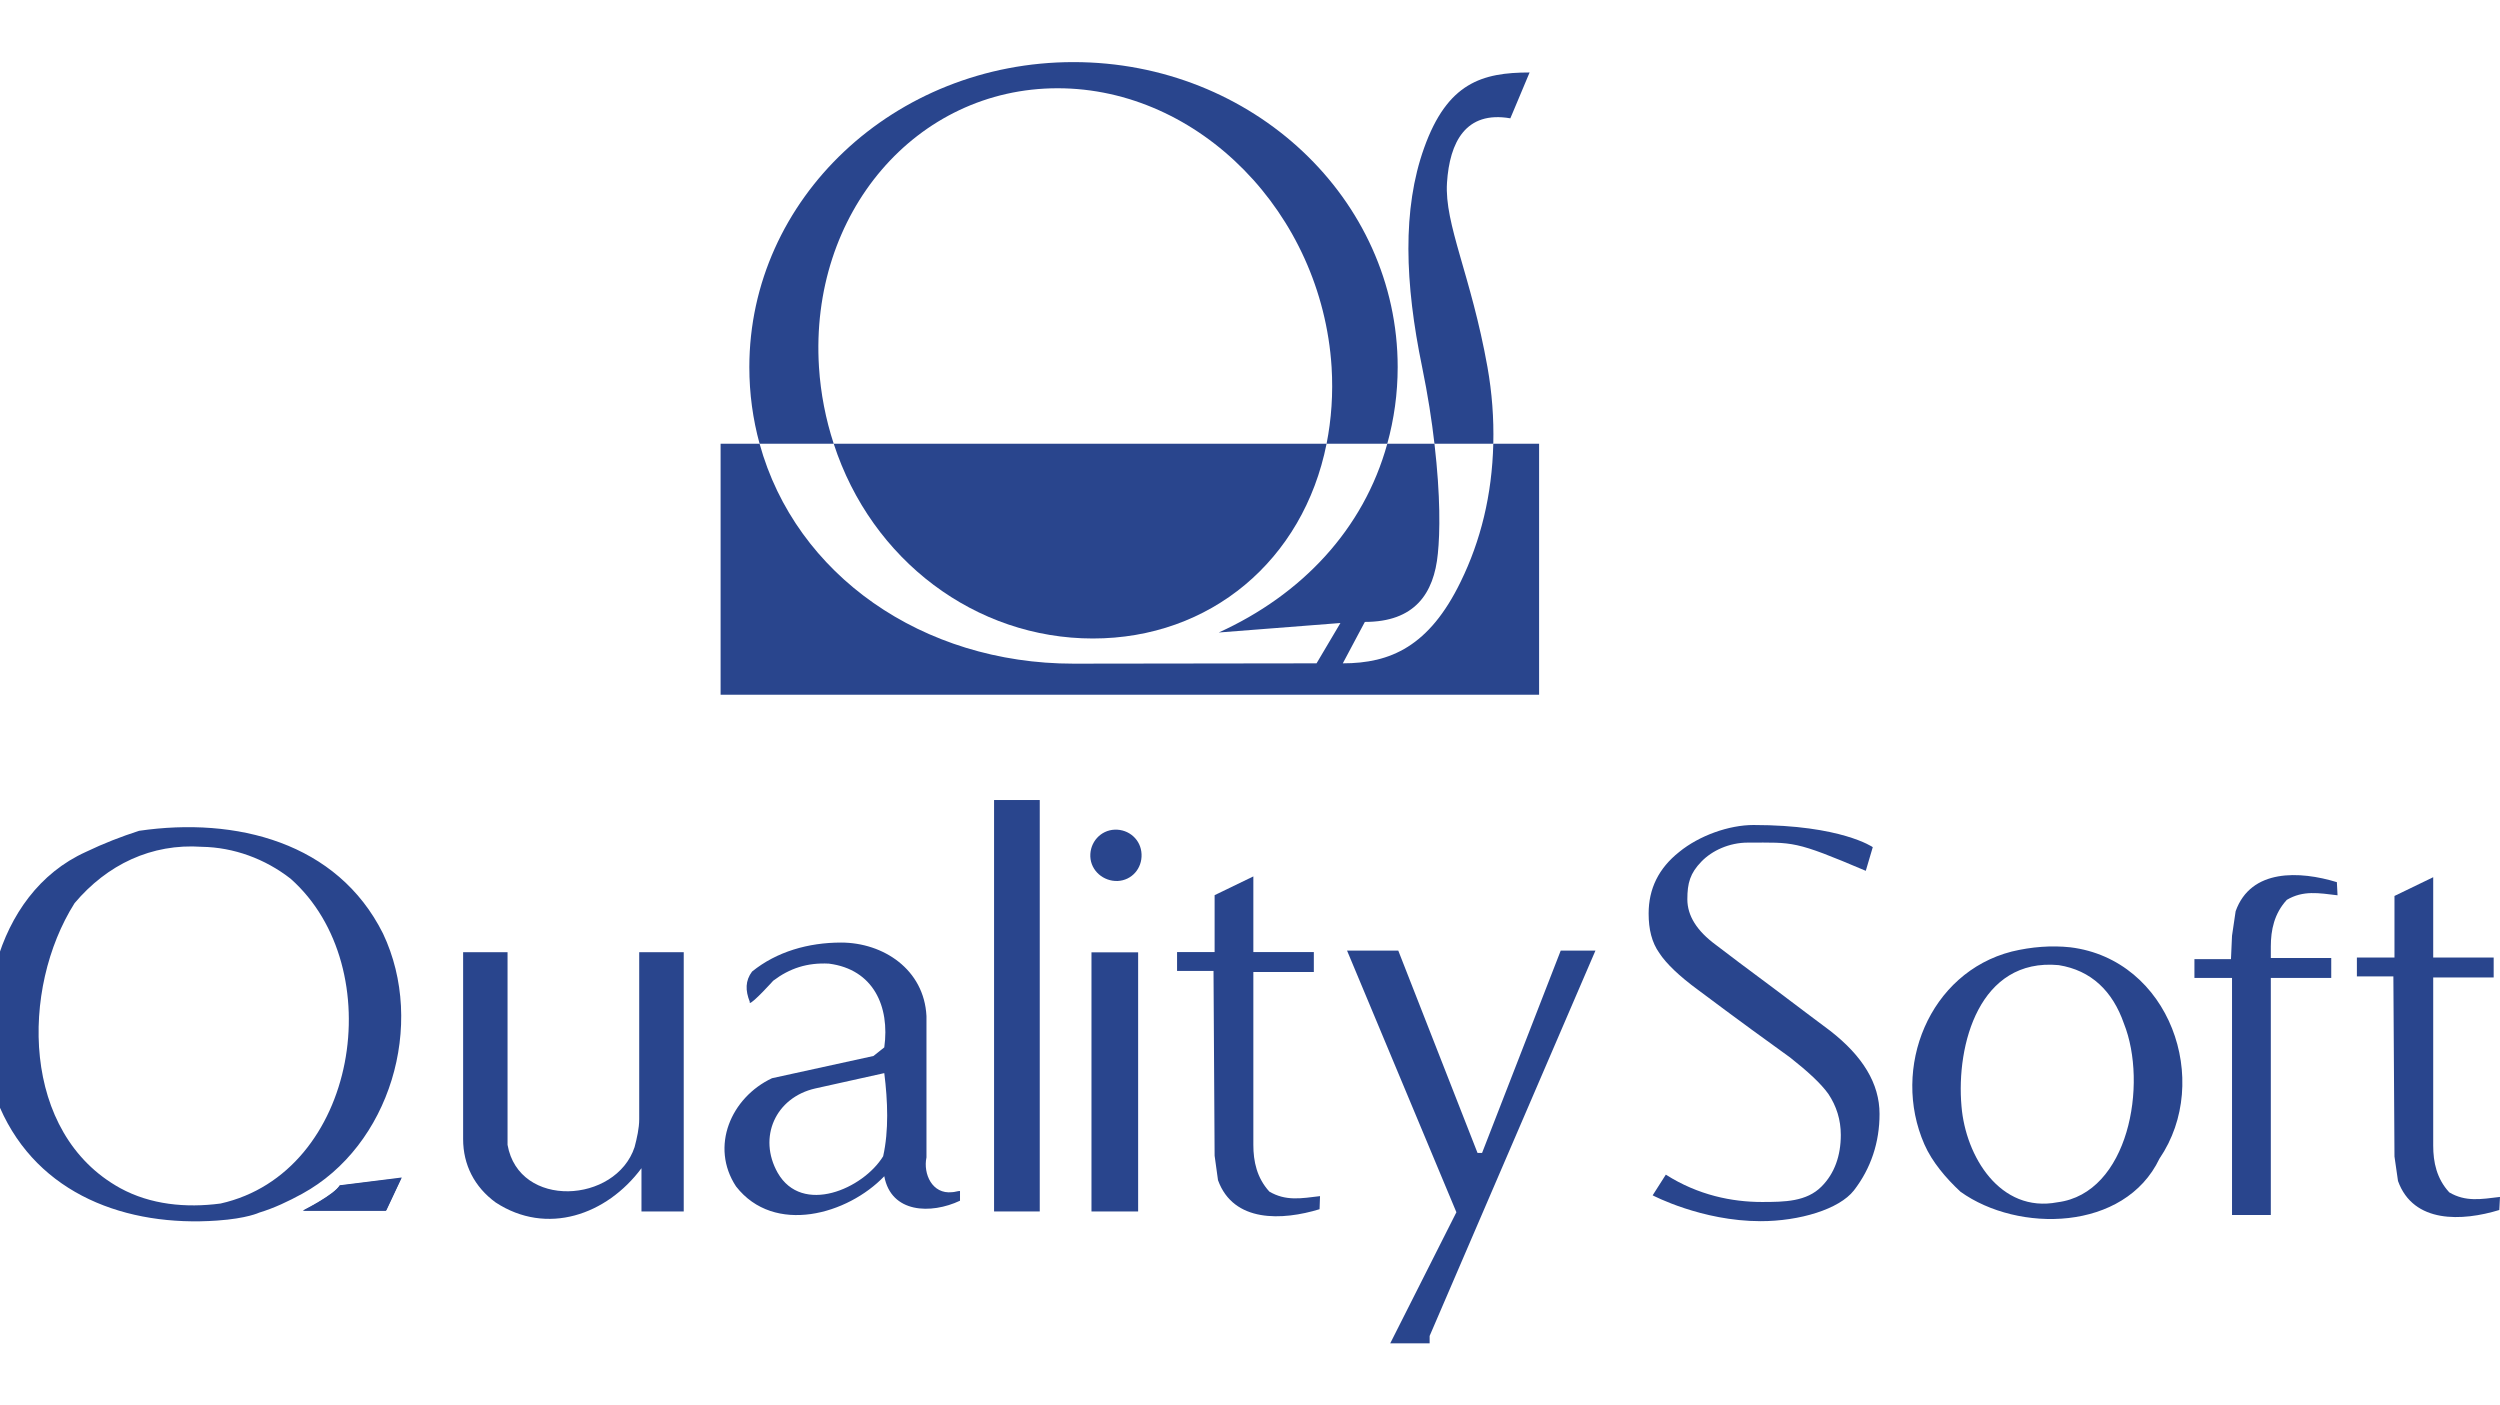 <?xml version="1.0" encoding="UTF-8" standalone="no"?><!-- Generator: Gravit.io --><svg xmlns="http://www.w3.org/2000/svg" xmlns:xlink="http://www.w3.org/1999/xlink" style="isolation:isolate" viewBox="34.243 41.063 406.946 208.552" width="486.907pt" height="273.72pt"><defs><clipPath id="_clipPath_Gr96HqigANWMl6JhjswdlVBu5FwmSBpv"><rect width="486.907" height="273.72"/></clipPath></defs><g clip-path="url(#_clipPath_Gr96HqigANWMl6JhjswdlVBu5FwmSBpv)"><g><path d=" M 212.141 134.887 C 231.208 134.887 246.392 122.192 250.18 103.188 L 169.955 103.188 C 176.127 122.192 193.08 134.887 212.141 134.887 Z " fill="rgb(41,69,141)"/><path d=" M 277.32 103.188 C 277.115 111.559 275.263 118.993 272.012 125.641 C 266.885 136.192 260.565 138.931 252.823 138.931 C 252.823 138.931 256.473 132.059 256.417 132.189 C 264.48 132.189 267.665 127.629 268.295 121.065 C 268.644 117.684 268.739 111.788 267.743 103.188 L 260.061 103.188 C 256.219 117.161 246.067 127.807 232.629 133.912 L 252.436 132.367 L 248.549 138.931 L 208.984 138.984 C 184.409 138.984 163.772 124.561 157.889 103.188 L 151.541 103.188 L 151.541 144.045 L 284.775 144.045 L 284.775 103.188 L 277.32 103.188 Z " fill="rgb(41,69,141)"/><path d=" M 167.555 90.712 C 165.973 65.64 183.359 45.321 206.407 45.321 C 229.444 45.321 249.405 65.64 250.999 90.712 C 251.264 95.044 250.965 99.223 250.18 103.188 L 260.061 103.188 C 261.163 99.201 261.755 95.023 261.755 90.712 C 261.755 63.301 238.125 41.063 208.984 41.063 C 179.831 41.063 156.219 63.301 156.219 90.712 C 156.219 95.023 156.795 99.201 157.889 103.188 L 169.955 103.188 C 168.661 99.223 167.831 95.044 167.555 90.712 Z " fill="rgb(41,69,141)"/><path d=" M 276.369 90.701 C 273.704 75.768 269.347 67.492 269.783 60.693 C 270.208 54.108 272.824 48.953 280.091 50.215 C 280.041 50.361 283.227 42.753 283.227 42.753 C 275.484 42.753 269.844 44.44 266.061 55.027 C 262.489 64.993 262.915 77.052 265.735 90.701 C 266.664 95.231 267.311 99.421 267.743 103.188 L 277.32 103.188 C 277.42 99.065 277.115 94.881 276.369 90.701" fill="rgb(41,69,141)"/><path d=" M 67.087 168.796 C 58.918 168.23 51.689 171.671 46.38 177.972 C 37.58 191.897 37.66 215.457 53.816 224.36 C 58.734 227.048 64.485 227.608 70.137 226.864 C 92.5 221.861 97.875 188.457 81.544 173.987 C 77.375 170.74 72.283 168.88 67.087 168.796 M 69.582 229.636 C 54.917 230.672 40.46 225.461 34.243 211.277 C 29.241 197 33.034 176.481 48.244 169.618 C 51.134 168.23 54.009 167.12 56.88 166.193 C 72.659 163.887 89.164 168.052 96.585 182.91 C 103.63 197.734 97.701 217.495 83.418 225.283 C 81.187 226.503 78.862 227.608 76.443 228.342 C 76.443 228.342 74.443 229.306 69.582 229.636 Z " fill="rgb(41,69,141)"/><path d=" M 138.66 228.159 L 138.66 221.113 C 133.008 228.718 123.253 232.153 114.914 226.681 C 111.482 224.172 109.629 220.563 109.629 216.379 L 109.629 185.955 L 116.861 185.955 L 116.861 217.311 C 118.716 227.787 134.491 226.864 137.54 217.679 C 137.925 216.191 138.293 214.615 138.293 213.132 L 138.293 185.955 L 145.54 185.955 L 145.54 228.159 L 138.66 228.159 Z " fill="rgb(41,69,141)"/><path d=" M 166.961 208.129 C 160.452 209.606 157.587 216.111 160.833 221.861 C 164.816 228.817 174.755 224.469 178.001 219.171 C 178.933 215 178.755 210.181 178.185 205.635 L 166.961 208.129 Z  M 178.185 222.417 C 172.247 228.634 160.284 232.069 154.057 224.083 C 149.784 217.599 153.229 209.606 159.912 206.463 L 176.416 202.849 L 178.185 201.447 C 179.112 194.773 176.416 188.74 169.173 187.813 C 165.663 187.629 162.792 188.561 160.105 190.595 C 160.105 190.595 156.843 194.223 156.288 194.223 L 156.288 194.02 C 155.553 192.165 155.553 190.595 156.66 189.106 C 160.651 185.864 165.832 184.383 171.149 184.383 C 178.001 184.383 184.675 188.74 185.052 196.355 L 185.052 219.357 C 184.492 222.03 185.979 225.381 189.231 225.015 C 189.603 225.015 190.144 224.817 190.511 224.817 L 190.511 226.403 C 185.795 228.634 179.291 228.451 178.185 222.417" fill="rgb(41,69,141)"/><path d=" M 196.056 161.181 L 203.492 161.181 L 203.492 228.153 L 196.056 228.153 L 196.056 161.181 Z " fill="rgb(41,69,141)"/><path d=" M 211.912 185.969 L 219.507 185.969 L 219.507 228.159 L 211.912 228.159 L 211.912 185.969 Z  M 216.185 174.359 C 213.856 174.452 211.808 172.688 211.724 170.381 C 211.639 168.052 213.389 166.099 215.695 166.005 C 218.039 165.92 219.977 167.671 220.063 169.996 C 220.165 172.311 218.481 174.251 216.185 174.359 Z " fill="rgb(41,69,141)"/><path d=" M 249.039 227.787 C 243.005 229.632 235.028 230.023 232.507 223.061 L 231.956 219.076 L 231.777 188.997 L 225.843 188.997 L 225.843 185.929 L 231.956 185.929 L 231.956 176.669 L 238.261 173.615 L 238.261 185.929 L 248.107 185.929 L 248.107 189.177 L 238.261 189.177 L 238.261 217.311 C 238.261 220.003 238.827 222.676 240.86 224.916 C 243.552 226.503 246.065 226.027 249.115 225.659 L 249.039 227.787" fill="rgb(41,69,141)"/><path d=" M 266.956 248.415 L 266.956 249.615 L 260.545 249.615 L 271.313 228.281 L 253.515 185.696 L 261.853 185.696 L 274.753 218.629 L 275.492 218.629 L 288.293 185.696 L 293.945 185.696 L 266.956 248.415 Z " fill="rgb(41,69,141)"/><path d=" M 369.36 188.057 C 356.443 186.849 352.644 201.005 353.532 211.027 C 354.195 219.179 359.816 228.455 369.156 226.659 C 380.732 225.199 383.904 207.418 379.968 197.553 C 378.133 192.28 374.648 188.904 369.36 188.057 Z  M 353.355 224.932 C 351.008 222.744 348.739 220.085 347.493 217.232 C 342.033 204.781 348.297 189.283 361.708 185.847 C 364.955 185.061 368.195 184.827 371.257 185.155 C 387.429 187.159 394.383 206.901 385.757 219.555 C 380.092 231.425 362.733 231.675 353.355 224.932" fill="rgb(41,69,141)"/><path d=" M 441.076 227.916 C 435.052 229.76 427.085 230.151 424.585 223.191 L 424.012 219.204 L 423.833 189.891 L 417.893 189.891 L 417.893 186.822 L 424.012 186.822 L 424.012 176.797 L 430.317 173.744 L 430.317 186.822 L 440.159 186.822 L 440.159 190.069 L 430.317 190.069 L 430.317 217.44 C 430.317 220.132 430.873 222.805 432.929 225.045 C 435.608 226.63 438.12 226.156 441.189 225.788 L 441.076 227.916" fill="rgb(41,69,141)"/><path d=" M 414.636 174.552 C 408.612 172.706 400.64 172.32 398.156 179.285 L 397.568 183.267 L 397.397 187.079 L 391.449 187.079 L 391.449 190.143 L 397.568 190.143 L 397.568 228.728 L 403.883 228.728 L 403.883 190.143 L 413.719 190.143 L 413.719 186.9 L 403.883 186.9 L 403.883 185.032 C 403.883 182.349 404.433 179.661 406.489 177.43 C 409.163 175.851 411.685 176.325 414.744 176.688 L 414.636 174.552" fill="rgb(41,69,141)"/><path d=" M 83.544 228.055 C 83.544 228.055 88.575 225.547 89.517 223.965 L 99.555 222.718 L 97.046 228.055 L 83.544 228.055 Z " fill="rgb(41,69,141)"/><path d=" M 303.259 225.528 L 305.404 222.159 C 310.685 225.528 316.243 226.611 321.029 226.611 C 324.789 226.611 328.305 226.553 330.743 224.101 C 332.879 221.969 333.887 219.052 333.887 215.701 C 333.887 213.227 333.18 211 331.863 209.024 C 330.648 207.32 328.503 205.357 325.669 203.117 C 322.215 200.632 317.132 196.952 310.628 192.072 C 307.588 189.847 305.447 187.785 304.341 186.081 C 303.117 184.359 302.605 182.227 302.605 179.653 C 302.605 175.624 304.233 172.283 307.588 169.629 C 310.836 166.975 315.673 165.247 319.673 165.247 C 333.943 165.247 339.091 168.852 339.091 168.852 L 337.952 172.706 C 326.22 167.728 326.281 168.113 318.756 168.113 C 315.725 168.113 312.916 169.412 311.188 171.21 C 309.367 173.092 308.907 174.683 308.907 177.337 C 308.907 179.996 310.431 182.476 313.584 184.787 C 315.603 186.336 318.657 188.641 322.827 191.728 C 326.987 194.9 330.131 197.206 332.168 198.755 C 337.444 202.863 340.192 207.32 340.192 212.285 C 340.192 216.905 338.789 221.147 336.019 224.728 C 333.623 227.796 327.156 229.74 320.827 229.735 C 311.231 229.735 303.259 225.528 303.259 225.528" fill="rgb(41,69,141)"/><path d=" M 83.568 227.98 C 83.568 227.98 88.623 225.457 89.568 223.88 L 99.644 222.624 L 97.127 227.98 L 83.568 227.98 Z " fill="rgb(41,69,141)"/></g></g></svg>